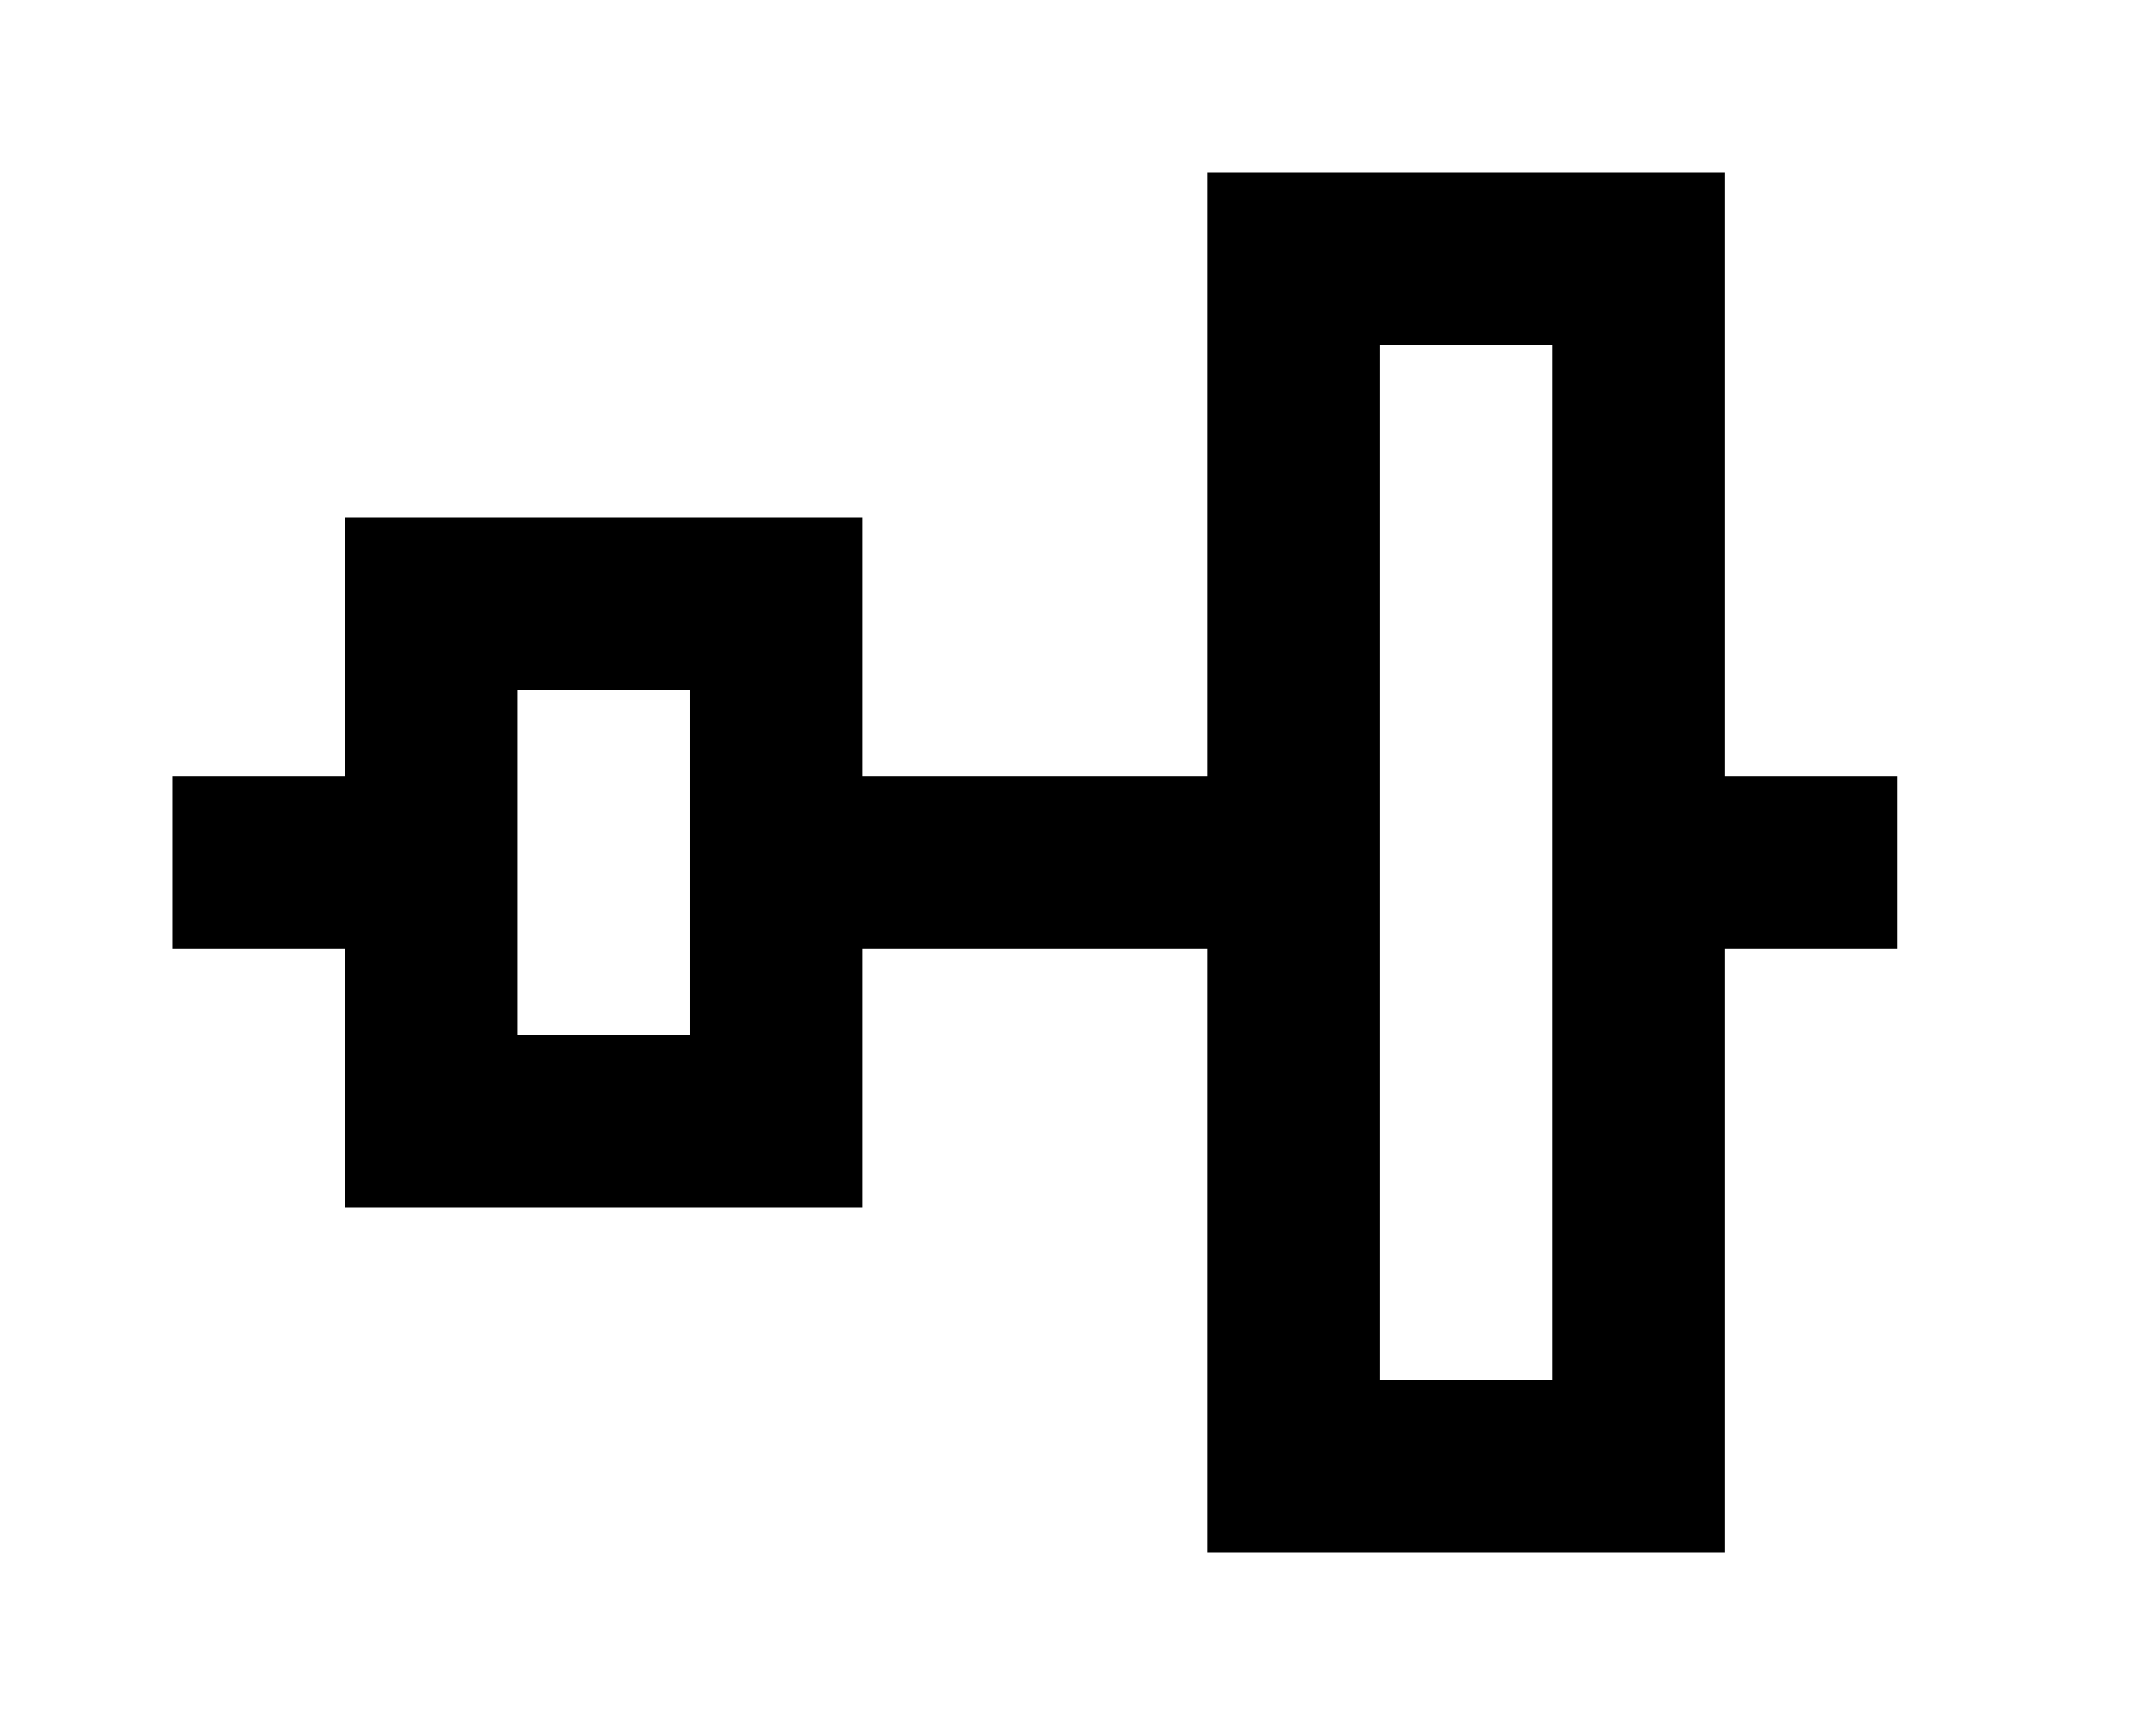 <!-- Generated by IcoMoon.io -->
<svg version="1.1" xmlns="http://www.w3.org/2000/svg" width="50" height="40" viewBox="0 0 50 40">
<title>mp-distribute_center_horizontal-</title>
<path d="M36 8v24h-4v-24h4zM16 24h-4v-8h4v8zM40 18v-14h-12v14h-8v-6h-12v6h-4v4h4v6h12v-6h8v14h12v-14h4v-4h-4z"></path>
</svg>
